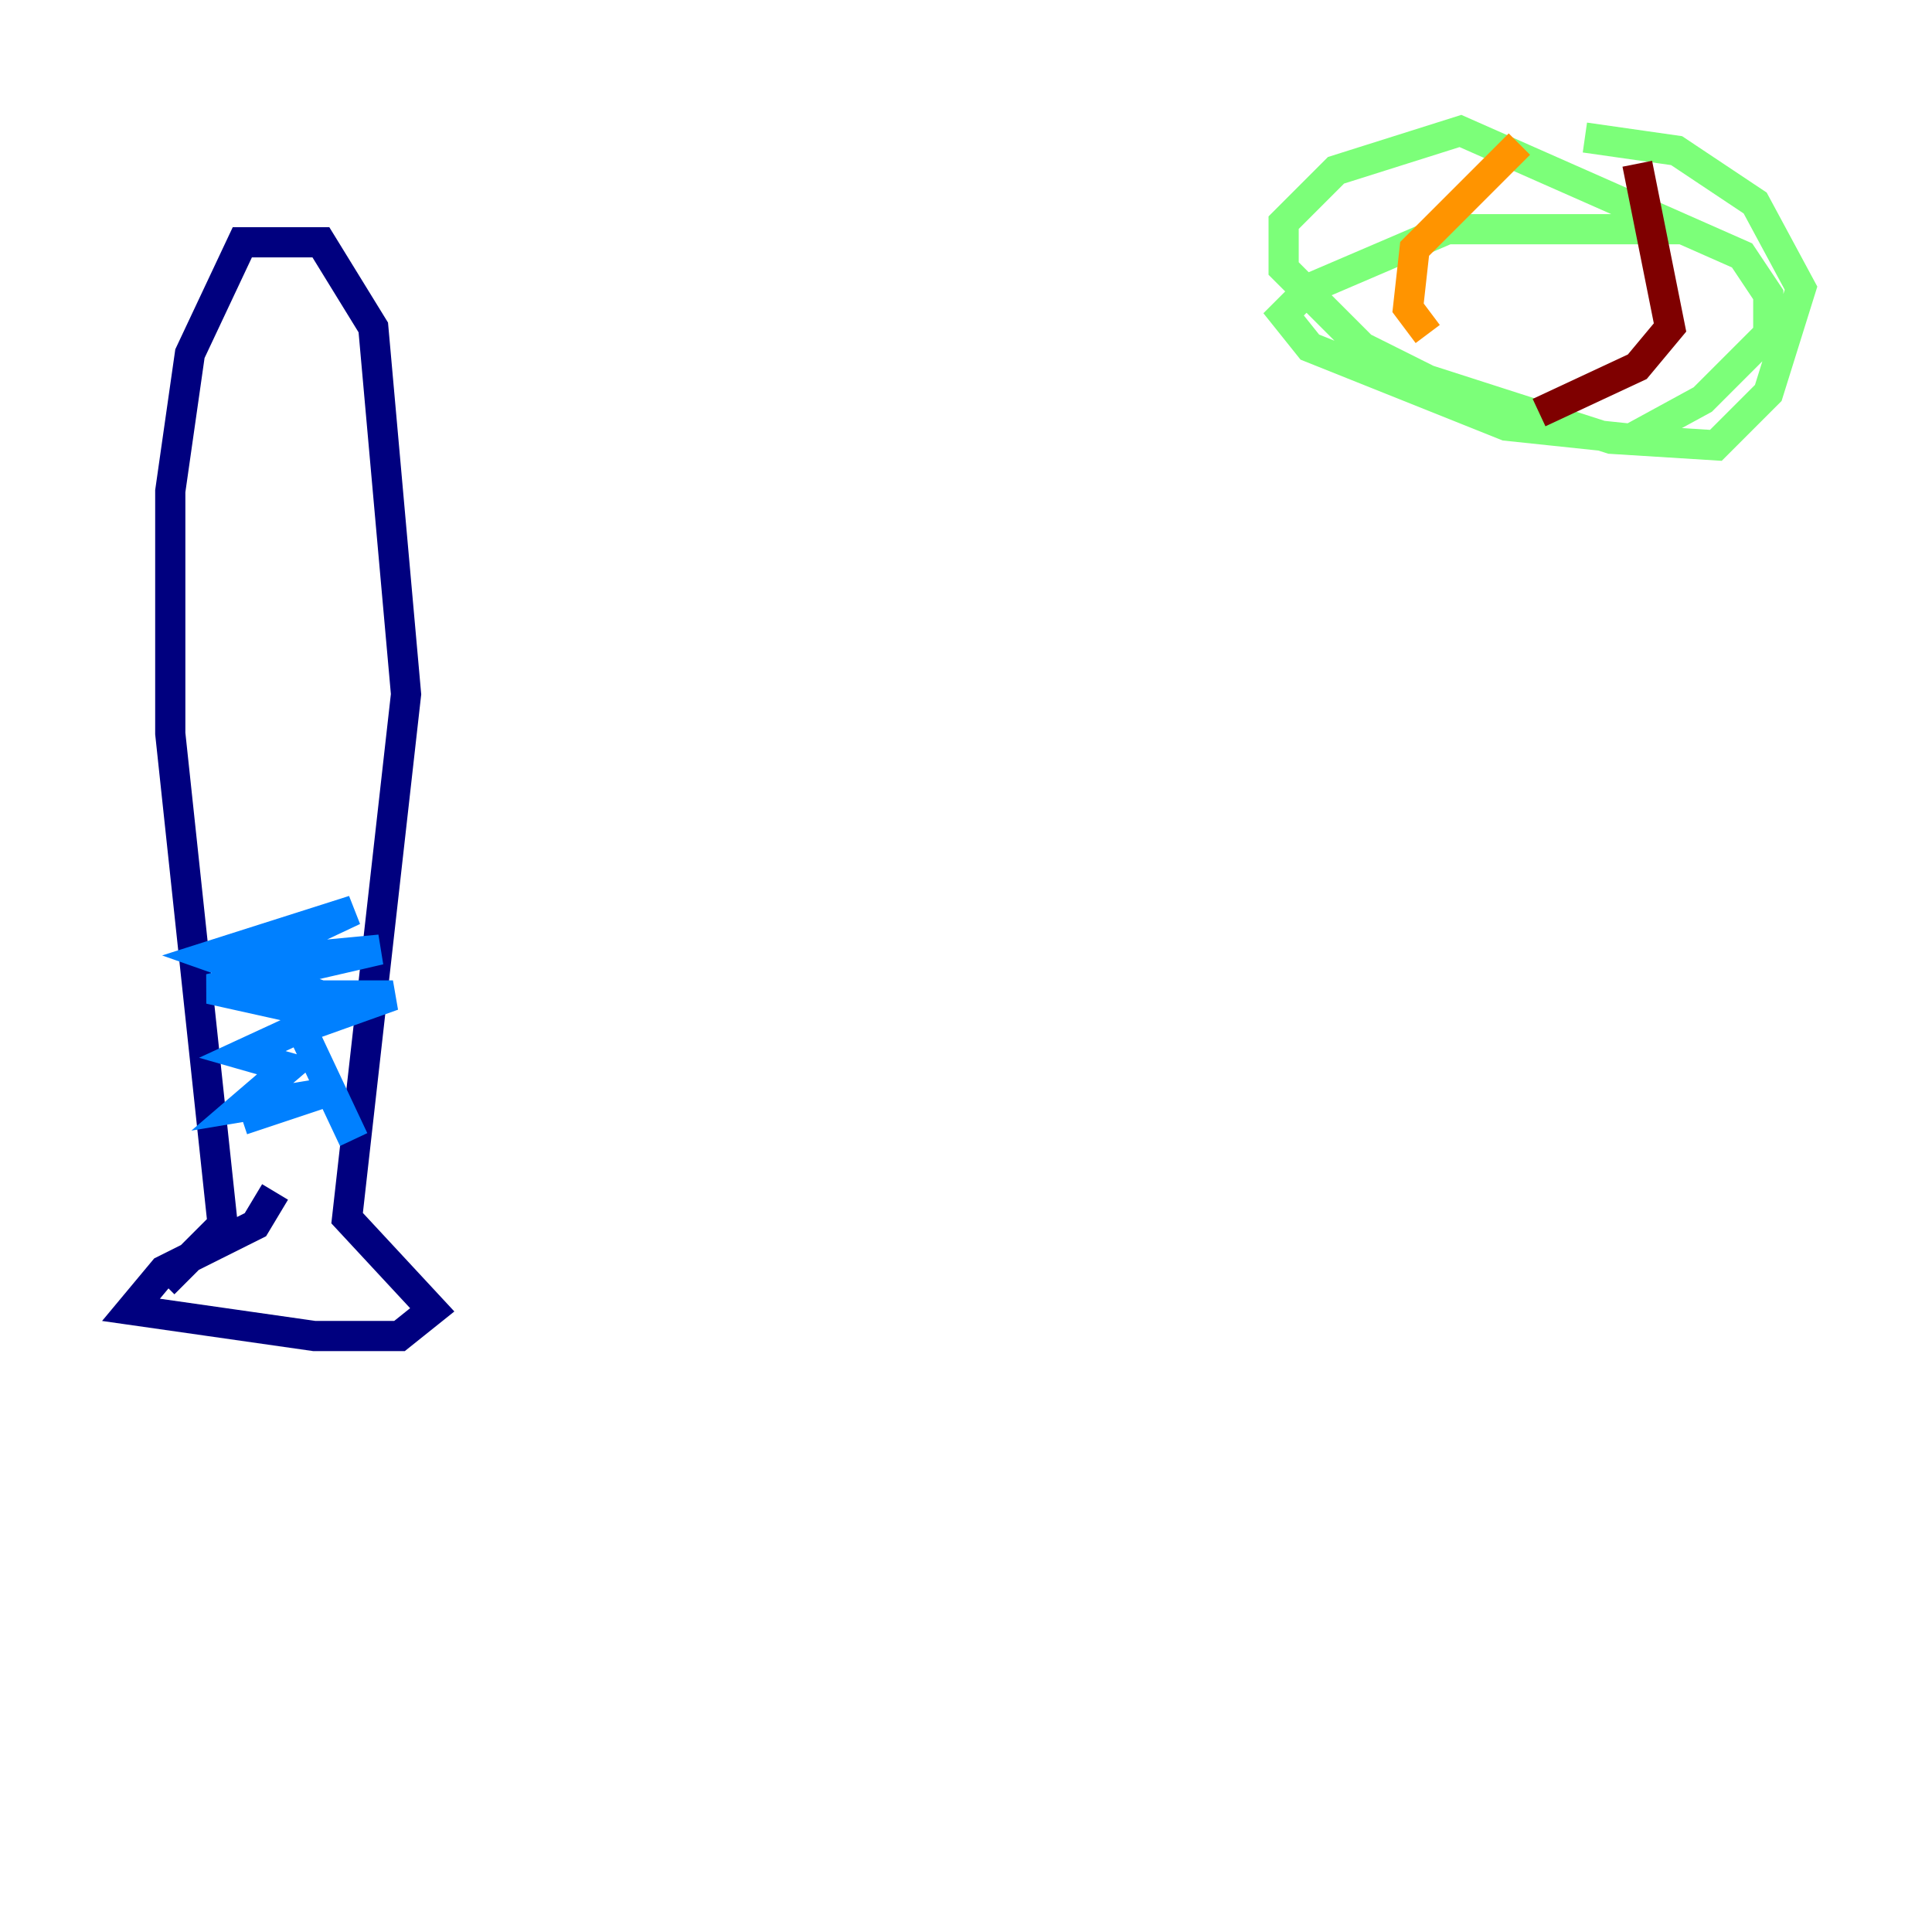 <?xml version="1.0" encoding="utf-8" ?>
<svg baseProfile="tiny" height="128" version="1.2" viewBox="0,0,128,128" width="128" xmlns="http://www.w3.org/2000/svg" xmlns:ev="http://www.w3.org/2001/xml-events" xmlns:xlink="http://www.w3.org/1999/xlink"><defs /><polyline fill="none" points="10.848,85.044 14.752,81.139 11.281,48.597 11.281,32.542 12.583,23.43 16.054,16.054 21.261,16.054 24.732,21.695 26.902,45.993 22.997,80.705 28.637,86.78 26.468,88.515 20.827,88.515 8.678,86.78 10.848,84.176 16.922,81.139 18.224,78.969" stroke="#00007f" stroke-width="2" /><polyline fill="none" points="16.054,74.197 21.261,72.461 16.054,73.329 19.091,70.725 16.054,69.858 21.695,67.254 13.885,65.519 25.166,62.915 16.054,63.783 23.43,60.312 13.885,63.349 21.261,65.953 26.034,65.953 19.959,68.122 23.43,75.498" stroke="#0080ff" stroke-width="2" /><polyline fill="none" points="111.512,15.186 95.891,15.186 86.78,19.091 85.044,20.827 86.78,22.997 99.797,28.203 108.041,29.071 112.814,26.468 117.153,22.129 117.153,19.525 115.417,16.922 96.759,8.678 88.515,11.281 85.044,14.752 85.044,17.79 90.251,22.997 94.59,25.166 106.739,29.071 113.681,29.505 117.153,26.034 119.322,19.091 116.285,13.451 111.078,9.98 105.003,9.112" stroke="#7cff79" stroke-width="2" /><polyline fill="none" points="100.664,9.546 93.722,16.488 93.288,20.393 94.59,22.129" stroke="#ff9400" stroke-width="2" /><polyline fill="none" points="108.475,10.848 110.644,21.695 108.475,24.298 101.966,27.336" stroke="#7f0000" stroke-width="2" /></svg>